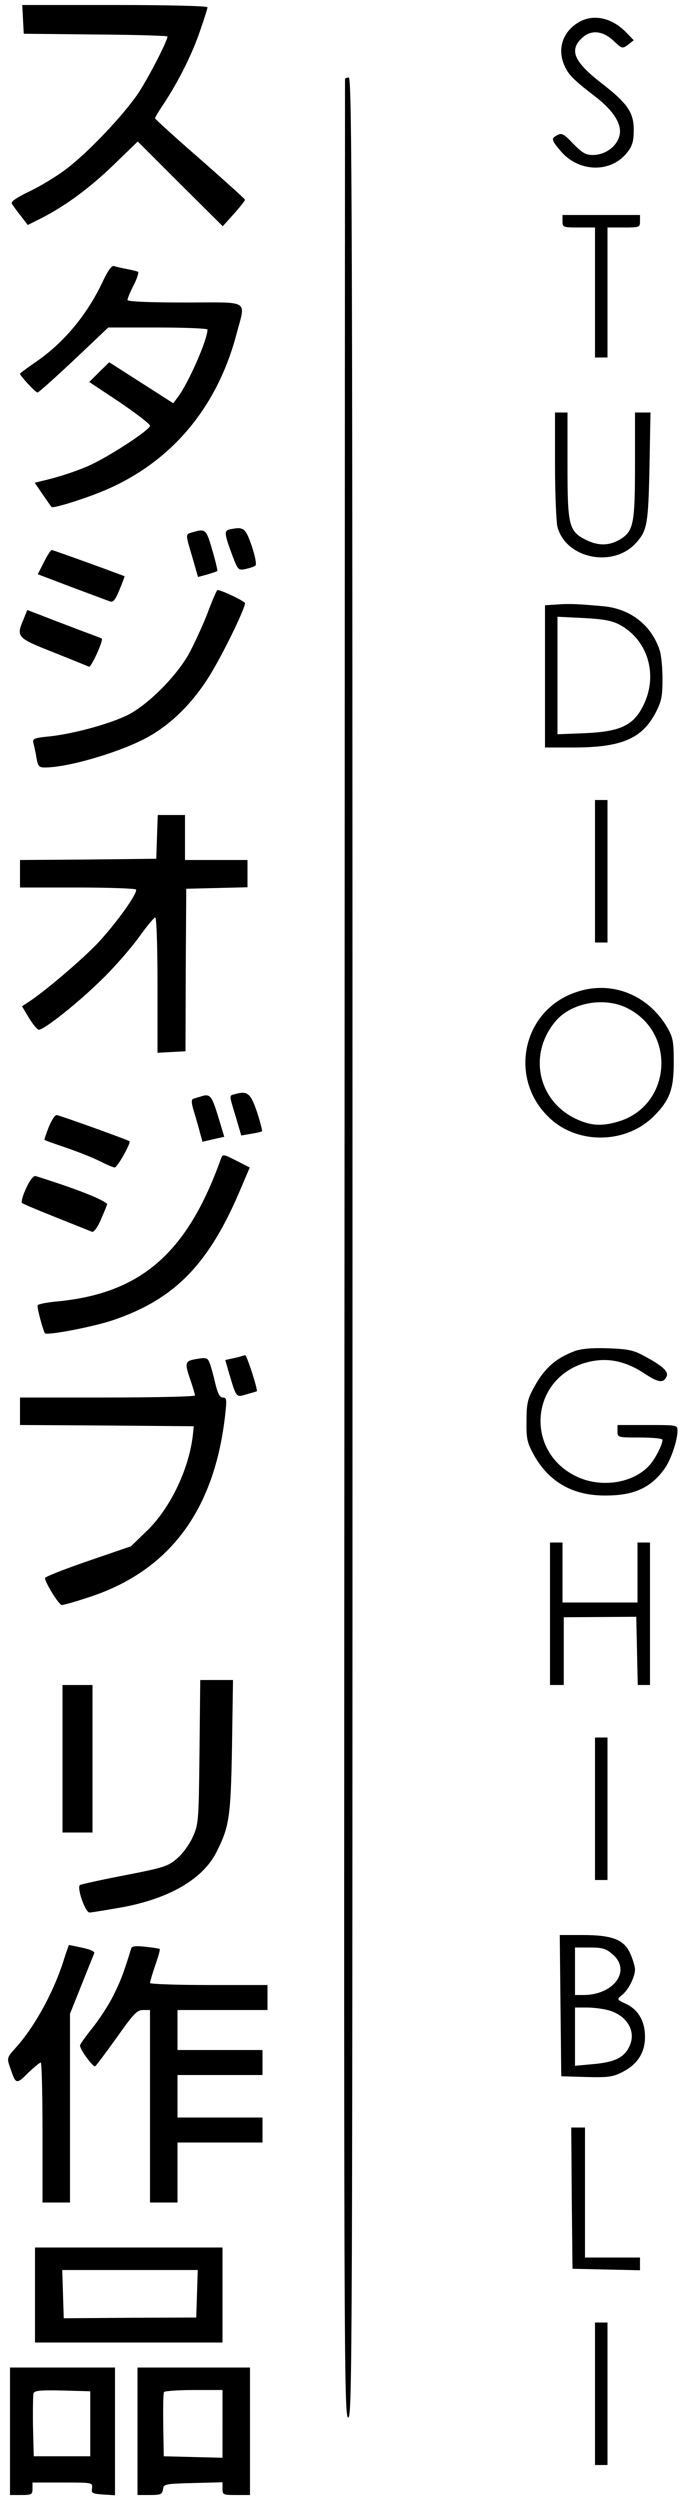<?xml version="1.0" standalone="no"?>
<!DOCTYPE svg PUBLIC "-//W3C//DTD SVG 20010904//EN"
 "http://www.w3.org/TR/2001/REC-SVG-20010904/DTD/svg10.dtd">
<svg version="1.0" xmlns="http://www.w3.org/2000/svg"
 width="274pt" height="1000pt" viewBox="0 0 274 1000"
 preserveAspectRatio="xMidYMid meet">

<g transform="translate(0,1000) scale(0.1,-0.1)"
fill="#000000" stroke="none">
<path d="M92 9923 l3 -58 288 -3 c158 -1 287 -5 287 -8 0 -17 -74 -161 -115
-224 -61 -91 -205 -243 -294 -309 -37 -28 -102 -67 -144 -87 -48 -23 -74 -40
-70 -48 3 -6 19 -28 35 -48 l29 -38 52 26 c98 50 192 119 290 213 l98 95 170
-170 170 -169 45 50 c24 27 44 52 44 56 0 3 -81 76 -180 163 -99 86 -180 160
-180 163 0 3 16 30 35 58 58 88 112 195 144 288 17 49 31 93 31 98 0 5 -152 9
-370 9 l-371 0 3 -57z"/>
<path d="M2313 9910 c-61 -37 -84 -104 -57 -168 16 -39 35 -59 122 -126 68
-52 102 -100 102 -142 -1 -50 -52 -94 -109 -94 -28 0 -43 9 -78 45 -37 39 -46
44 -63 35 -26 -14 -25 -19 10 -61 73 -90 206 -93 271 -6 19 25 24 44 24 88 0
69 -25 106 -130 187 -108 84 -128 130 -80 177 36 37 84 34 129 -8 34 -32 35
-33 58 -16 l23 18 -29 30 c-58 61 -134 77 -193 41z"/>
<path d="M1380 9683 c0 -5 -1 -2111 -2 -4681 -3 -4444 -2 -4672 15 -4672 16 0
17 230 17 4680 0 4153 -2 4680 -15 4680 -8 0 -15 -3 -15 -7z"/>
<path d="M2250 9115 c0 -24 2 -25 65 -25 l65 0 0 -260 0 -260 25 0 25 0 0 260
0 260 65 0 c63 0 65 1 65 25 l0 25 -155 0 -155 0 0 -25z"/>
<path d="M412 8876 c-63 -135 -158 -249 -272 -326 -33 -23 -60 -43 -60 -45 0
-8 62 -75 70 -75 5 0 70 59 146 130 l137 130 199 0 c109 0 198 -4 198 -8 0
-41 -77 -216 -119 -271 l-18 -24 -128 82 -128 82 -40 -39 -40 -40 122 -81 c66
-45 121 -87 121 -94 0 -17 -168 -126 -247 -161 -59 -25 -121 -45 -186 -60
l-28 -7 32 -47 c18 -26 33 -48 35 -50 5 -7 134 33 214 67 265 113 447 329 525
621 38 145 61 130 -205 130 -152 0 -230 4 -230 10 0 6 11 33 25 60 14 27 21
51 17 53 -4 2 -24 7 -45 11 -21 4 -44 9 -51 12 -9 3 -24 -18 -44 -60z"/>
<path d="M2220 8143 c0 -115 5 -225 9 -247 30 -128 219 -170 313 -70 47 51 51
75 56 307 l4 217 -31 0 -31 0 0 -210 c0 -230 -6 -262 -54 -294 -45 -29 -89
-31 -139 -7 -72 35 -77 56 -77 301 l0 210 -25 0 -25 0 0 -207z"/>
<path d="M922 7883 c-27 -5 -26 -15 9 -109 21 -54 22 -56 52 -50 17 4 35 10
39 14 5 5 -2 39 -15 78 -25 72 -32 78 -85 67z"/>
<path d="M770 7871 c-29 -9 -29 -4 0 -102 l22 -77 37 10 c20 6 38 12 40 14 2
2 -7 40 -20 84 -24 84 -27 86 -79 71z"/>
<path d="M176 7752 l-25 -49 137 -52 c75 -28 144 -54 153 -57 12 -4 21 8 37
47 12 29 21 53 20 54 -7 4 -285 105 -291 105 -4 0 -18 -22 -31 -48z"/>
<path d="M828 7542 c-21 -53 -55 -126 -75 -162 -53 -91 -163 -200 -242 -240
-73 -36 -219 -76 -317 -86 -60 -6 -65 -9 -60 -28 3 -12 9 -38 12 -58 6 -33 10
-38 33 -38 90 0 284 56 396 113 108 55 204 151 277 277 53 91 128 247 128 267
0 8 -95 53 -110 53 -3 0 -22 -44 -42 -98z"/>
<path d="M2228 7582 l-48 -3 0 -285 0 -284 113 0 c193 0 275 35 330 140 23 45
27 64 27 135 0 45 -5 97 -12 116 -33 99 -117 164 -224 174 -99 9 -137 11 -186
7z m247 -79 c114 -59 158 -198 101 -319 -40 -86 -93 -111 -243 -117 l-103 -4
0 235 0 235 103 -5 c77 -4 112 -10 142 -25z"/>
<path d="M95 7525 c-31 -73 -29 -76 118 -134 72 -29 137 -55 143 -58 9 -3 59
107 51 113 -1 1 -46 18 -100 38 -55 21 -121 46 -148 57 l-50 19 -14 -35z"/>
<path d="M2380 6515 l0 -285 25 0 25 0 0 285 0 285 -25 0 -25 0 0 -285z"/>
<path d="M628 6653 l-3 -88 -272 -3 -273 -2 0 -55 0 -55 229 0 c127 0 232 -4
235 -8 8 -13 -75 -130 -149 -210 -59 -64 -218 -200 -284 -242 l-23 -15 28 -47
c16 -26 34 -47 39 -47 21 -1 164 113 253 202 52 50 118 127 149 170 30 42 59
77 64 77 5 0 9 -110 9 -270 l0 -271 56 3 56 3 1 325 2 325 123 3 122 3 0 54 0
55 -125 0 -125 0 0 90 0 90 -55 0 -54 0 -3 -87z"/>
<path d="M2303 6031 c-219 -75 -272 -356 -97 -510 114 -100 301 -94 409 14 64
64 80 108 80 215 0 86 -3 100 -27 142 -78 131 -225 188 -365 139z m203 -62
c201 -97 180 -391 -32 -455 -67 -20 -111 -17 -169 10 -154 72 -194 260 -82
392 62 73 192 97 283 53z"/>
<path d="M938 5623 c-22 -6 -22 -1 5 -90 l22 -75 40 7 c21 3 41 8 43 10 2 2
-7 37 -20 77 -26 76 -38 86 -90 71z"/>
<path d="M800 5613 c-8 -2 -20 -6 -27 -8 -8 -3 -8 -16 3 -52 8 -26 19 -64 24
-84 l10 -36 43 10 44 10 -25 83 c-26 84 -32 91 -72 77z"/>
<path d="M195 5492 c-10 -26 -18 -49 -17 -51 0 -2 40 -16 87 -32 47 -16 107
-40 135 -54 27 -14 54 -25 59 -25 10 0 66 99 59 105 -7 6 -283 105 -292 105
-6 0 -20 -21 -31 -48z"/>
<path d="M883 5363 c-135 -377 -321 -538 -658 -569 -41 -4 -75 -11 -75 -16 0
-18 23 -103 30 -111 8 -10 199 27 274 53 246 84 382 224 508 523 l37 87 -49
25 c-59 30 -59 30 -67 8z"/>
<path d="M105 5248 c-14 -29 -21 -56 -17 -60 6 -5 81 -36 280 -115 7 -3 22 16
37 52 14 32 25 59 23 60 -24 21 -127 61 -286 111 -8 2 -23 -17 -37 -48z"/>
<path d="M2297 4595 c-76 -29 -122 -70 -164 -150 -23 -42 -27 -63 -27 -130 -1
-71 3 -86 29 -134 60 -108 155 -163 283 -163 114 -1 183 29 238 104 26 34 54
115 54 155 0 23 -1 23 -120 23 l-120 0 0 -25 c0 -25 1 -25 90 -25 50 0 90 -4
90 -9 0 -20 -30 -78 -53 -103 -67 -73 -197 -91 -295 -42 -199 99 -182 377 27
449 87 29 167 16 252 -41 53 -35 74 -38 86 -8 7 19 -19 42 -92 81 -42 23 -65
27 -145 30 -65 2 -107 -2 -133 -12z"/>
<path d="M965 4575 c-5 -2 -22 -6 -37 -9 l-27 -6 15 -52 c30 -101 28 -98 71
-85 21 6 39 11 40 12 6 3 -40 145 -46 144 -3 0 -10 -2 -16 -4z"/>
<path d="M780 4563 c-39 -7 -42 -15 -20 -78 11 -32 20 -62 20 -67 0 -4 -157
-8 -350 -8 l-350 0 0 -55 0 -55 348 -2 347 -3 -3 -30 c-14 -136 -88 -293 -181
-385 l-67 -65 -172 -59 c-95 -33 -172 -63 -172 -68 0 -18 56 -108 67 -108 7 0
54 13 105 30 330 106 513 356 551 753 4 39 2 47 -12 47 -12 0 -20 16 -30 57
-7 31 -17 67 -22 80 -9 23 -13 24 -59 16z"/>
<path d="M2200 3545 l0 -285 28 0 27 0 0 135 0 136 145 1 145 1 3 -137 3 -136
24 0 25 0 0 285 0 285 -25 0 -25 0 0 -120 0 -120 -150 0 -150 0 0 120 0 120
-25 0 -25 0 0 -285z"/>
<path d="M798 2993 c-3 -279 -4 -290 -27 -341 -13 -29 -41 -68 -63 -86 -35
-31 -54 -37 -209 -67 -93 -18 -174 -36 -179 -39 -14 -9 21 -110 38 -110 9 0
67 10 131 21 188 35 321 112 376 219 52 103 58 138 63 423 l4 267 -65 0 -66 0
-3 -287z"/>
<path d="M250 2965 l0 -295 60 0 60 0 0 295 0 295 -60 0 -60 0 0 -295z"/>
<path d="M2380 2765 l0 -285 25 0 25 0 0 285 0 285 -25 0 -25 0 0 -285z"/>
<path d="M2242 1978 l3 -283 100 -3 c88 -2 106 0 145 20 60 31 90 77 90 141 0
62 -27 109 -77 132 -36 17 -36 18 -16 34 26 20 53 73 53 103 0 13 -9 41 -19
64 -25 56 -72 74 -192 74 l-90 0 3 -282z m207 206 c78 -65 8 -164 -116 -164
l-33 0 0 95 0 95 59 0 c49 0 65 -4 90 -26z m-15 -225 c72 -20 110 -81 86 -139
-20 -48 -57 -68 -143 -76 l-77 -7 0 117 0 116 48 0 c26 0 64 -5 86 -11z"/>
<path d="M256 2163 c-40 -129 -117 -270 -194 -355 -34 -38 -35 -40 -22 -77 23
-69 25 -70 72 -23 24 23 47 42 51 42 4 0 7 -126 7 -280 l0 -280 55 0 55 0 0
378 0 377 46 115 c25 63 48 120 51 127 3 7 -15 15 -47 22 -28 6 -52 11 -54 11
-1 0 -10 -26 -20 -57z"/>
<path d="M525 2207 c-31 -101 -43 -132 -71 -188 -18 -37 -56 -95 -83 -129 -28
-35 -51 -67 -51 -72 0 -16 52 -88 61 -83 4 3 43 55 86 115 67 95 81 110 105
110 l28 0 0 -385 0 -385 55 0 55 0 0 120 0 120 170 0 170 0 0 50 0 50 -170 0
-170 0 0 85 0 85 170 0 170 0 0 50 0 50 -170 0 -170 0 0 80 0 80 180 0 180 0
0 50 0 50 -235 0 c-129 0 -235 4 -235 8 0 4 9 36 21 71 12 34 20 63 18 65 -2
2 -28 6 -57 9 -37 4 -54 3 -57 -6z"/>
<path d="M2287 1208 l3 -283 135 -3 135 -3 0 26 0 25 -110 0 -110 0 0 260 0
260 -27 0 -28 0 2 -282z"/>
<path d="M140 820 l0 -190 375 0 375 0 0 190 0 190 -375 0 -375 0 0 -190z
m648 5 l-3 -95 -265 -1 -265 -2 -3 97 -3 96 271 0 271 0 -3 -95z"/>
<path d="M2380 425 l0 -285 25 0 25 0 0 285 0 285 -25 0 -25 0 0 -285z"/>
<path d="M40 275 l0 -255 45 0 c41 0 45 2 45 25 l0 25 121 0 c119 0 120 0 117
-23 -3 -20 2 -22 45 -25 l47 -3 0 255 0 256 -210 0 -210 0 0 -255z m321 30 l0
-130 -113 0 -113 0 -3 119 c-1 66 0 126 2 133 4 11 31 13 116 11 l111 -3 0
-130z"/>
<path d="M550 275 l0 -255 49 0 c44 0 50 3 53 23 3 21 7 22 121 25 l117 3 0
-26 c0 -24 3 -25 55 -25 l55 0 0 255 0 255 -225 0 -225 0 0 -255z m340 30 l0
-136 -117 3 -118 3 -2 124 c-1 69 0 128 3 133 3 4 57 8 120 8 l114 0 0 -135z"/>
</g>
</svg>
